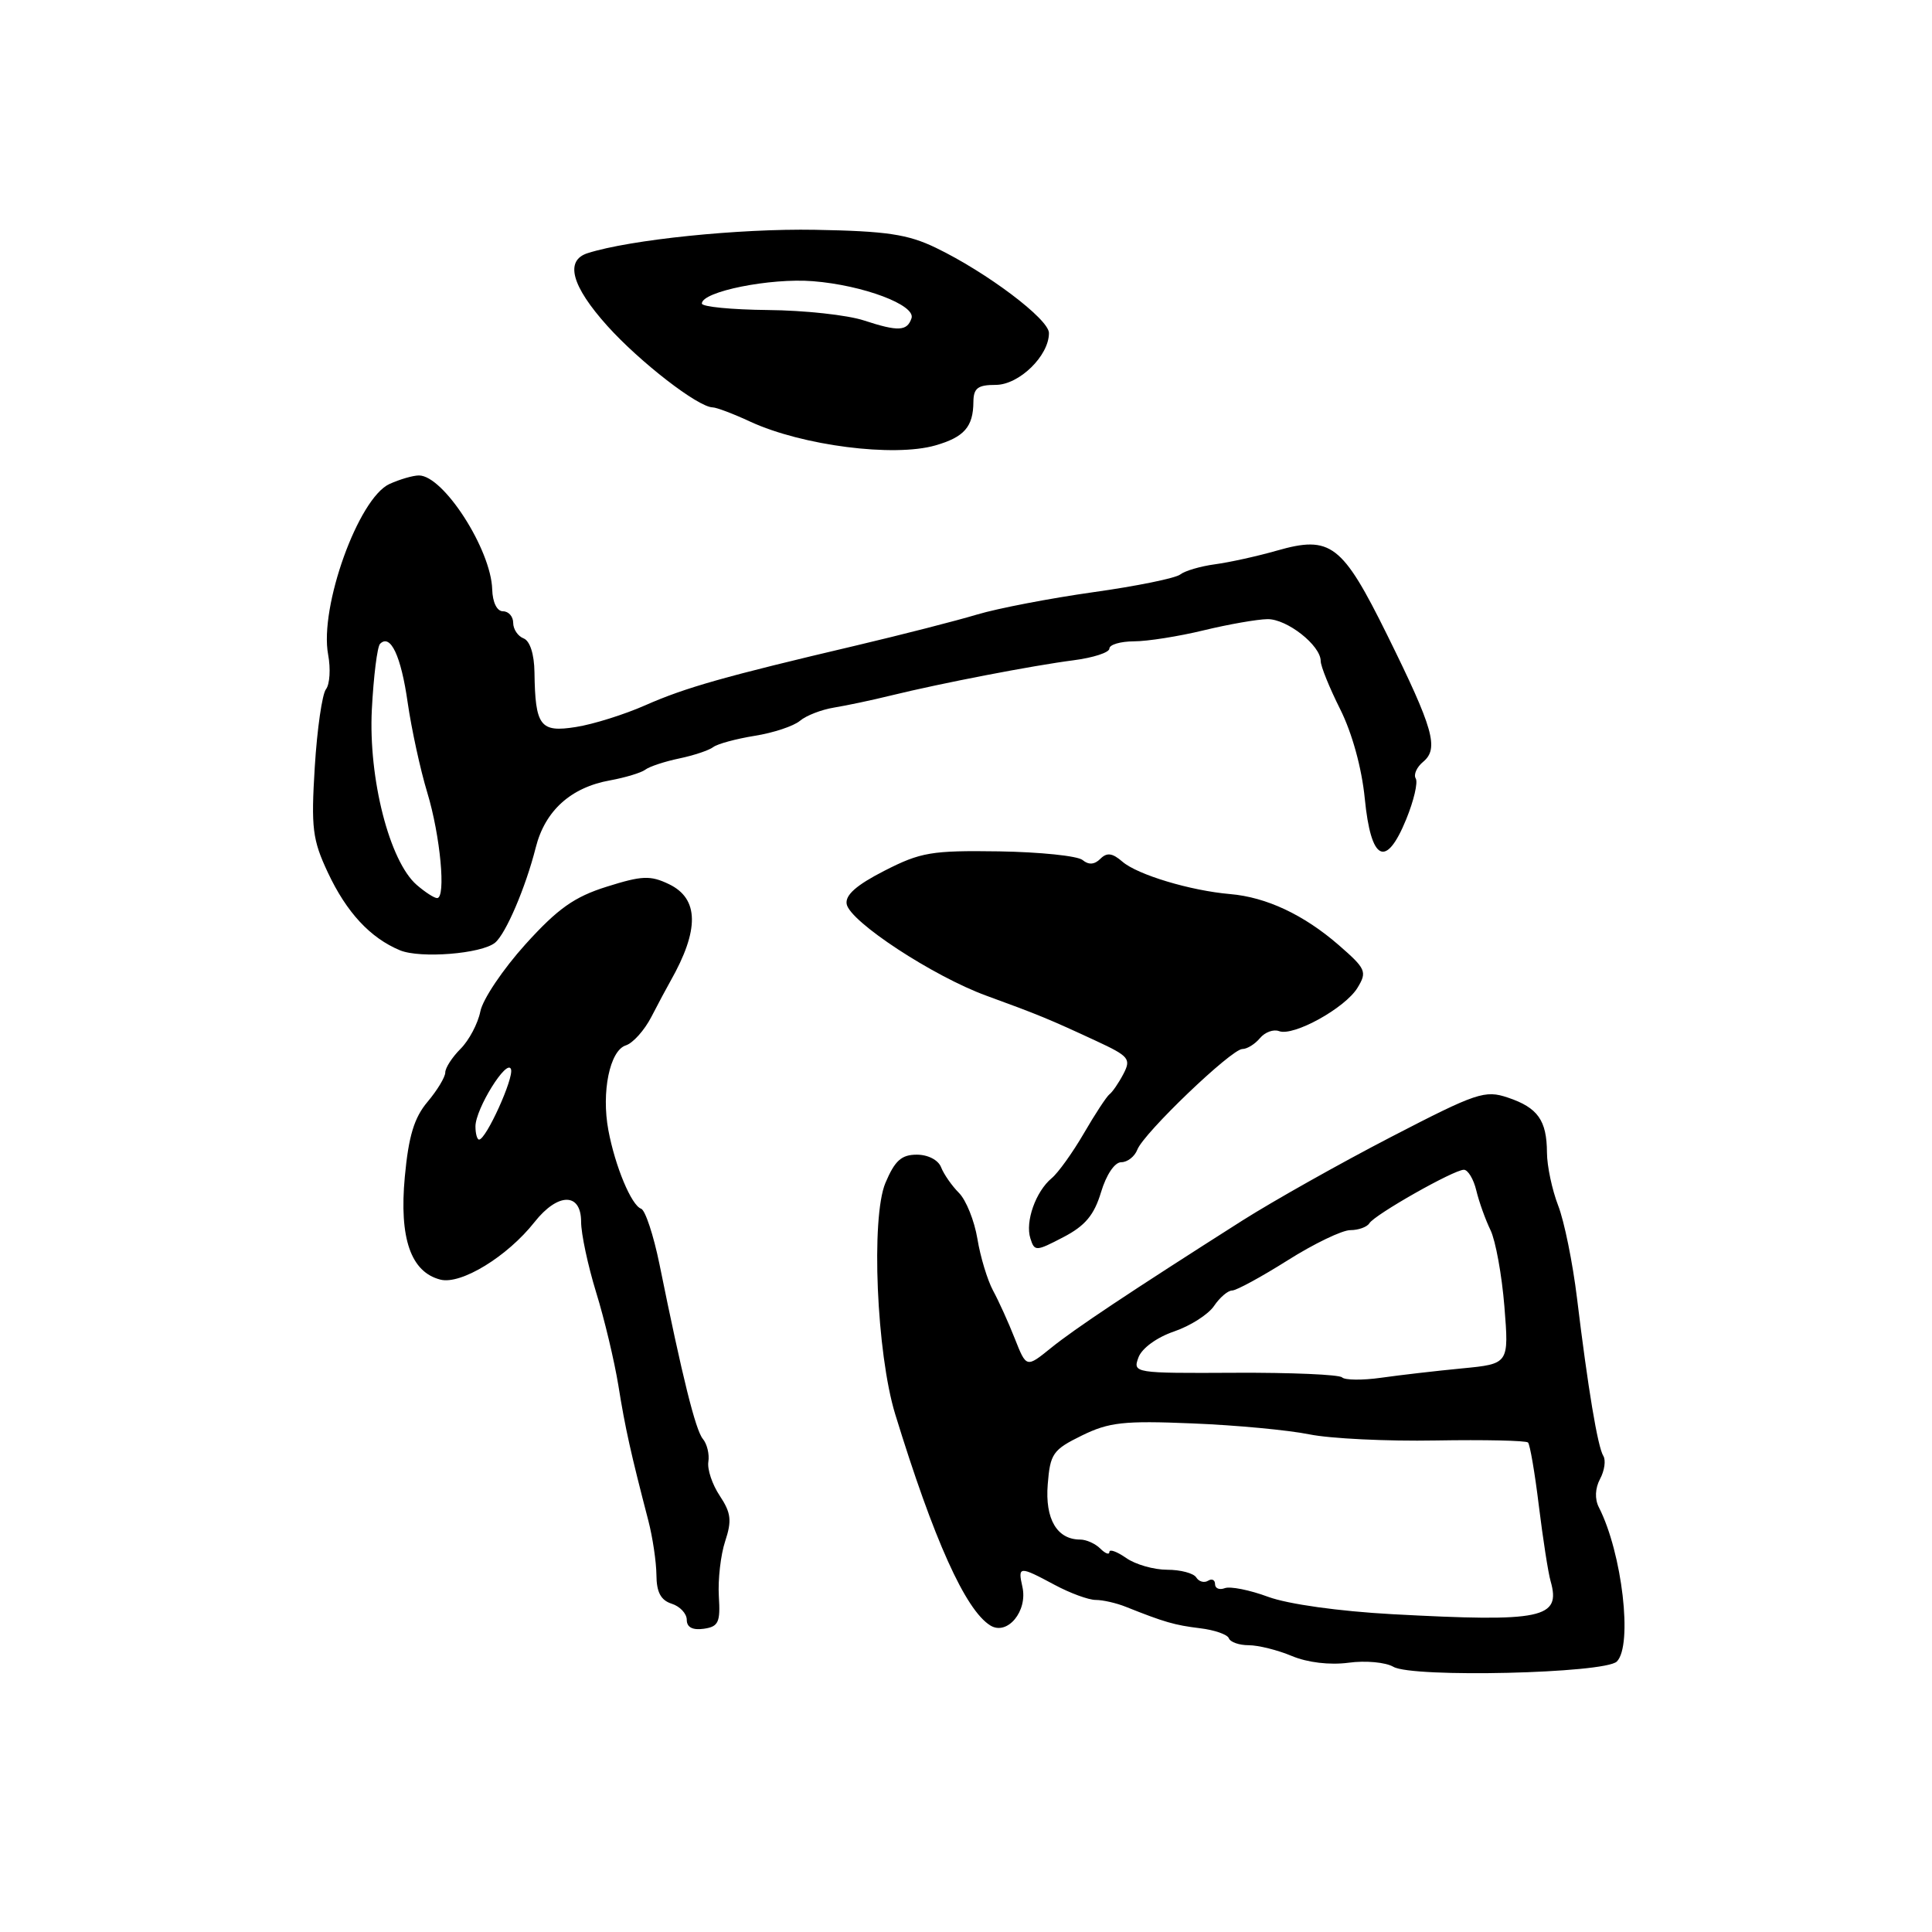 <?xml version="1.0" encoding="UTF-8" standalone="no"?>
<!DOCTYPE svg PUBLIC "-//W3C//DTD SVG 1.1//EN" "http://www.w3.org/Graphics/SVG/1.1/DTD/svg11.dtd" >
<svg xmlns="http://www.w3.org/2000/svg" xmlns:xlink="http://www.w3.org/1999/xlink" version="1.1" viewBox="0 0 256 256">
 <g >
 <path fill="currentColor"
d=" M 214.24 220.16 C 216.37 218.03 214.95 205.78 211.86 199.73 C 211.29 198.62 211.36 197.20 212.02 195.96 C 212.61 194.86 212.80 193.49 212.45 192.92 C 211.70 191.71 210.41 183.96 208.96 172.00 C 208.39 167.32 207.27 161.80 206.46 159.73 C 205.66 157.66 204.99 154.51 204.98 152.73 C 204.96 148.45 203.77 146.77 199.81 145.44 C 196.76 144.41 195.68 144.77 184.31 150.66 C 177.59 154.14 168.72 159.13 164.60 161.74 C 149.61 171.27 142.43 176.05 139.25 178.62 C 136.00 181.25 136.00 181.25 134.47 177.38 C 133.63 175.24 132.33 172.38 131.58 171.00 C 130.84 169.62 129.90 166.54 129.51 164.14 C 129.11 161.75 128.01 159.01 127.07 158.07 C 126.12 157.12 125.06 155.59 124.70 154.67 C 124.33 153.71 122.97 153.00 121.48 153.00 C 119.44 153.00 118.57 153.79 117.32 156.75 C 115.39 161.35 116.15 179.34 118.62 187.39 C 123.73 204.02 127.91 213.32 131.22 215.38 C 133.47 216.78 136.21 213.48 135.47 210.25 C 134.85 207.50 135.06 207.49 139.74 210.00 C 141.79 211.10 144.24 212.00 145.19 212.00 C 146.13 212.00 147.94 212.41 149.20 212.92 C 154.29 214.95 155.64 215.34 159.00 215.75 C 160.93 215.98 162.65 216.58 162.83 217.08 C 163.02 217.59 164.20 218.00 165.46 218.00 C 166.72 218.00 169.30 218.64 171.18 219.43 C 173.26 220.30 176.20 220.65 178.69 220.32 C 180.93 220.01 183.60 220.26 184.63 220.86 C 187.17 222.34 212.66 221.74 214.24 220.16 Z  M 95.25 211.51 C 95.12 209.31 95.49 206.03 96.09 204.22 C 96.99 201.49 96.87 200.46 95.38 198.21 C 94.38 196.72 93.70 194.69 93.86 193.69 C 94.02 192.70 93.69 191.33 93.13 190.66 C 92.16 189.49 90.43 182.54 87.38 167.50 C 86.59 163.65 85.50 160.35 84.95 160.16 C 83.67 159.72 81.51 154.56 80.61 149.75 C 79.67 144.70 80.80 139.20 82.92 138.52 C 83.87 138.22 85.39 136.52 86.31 134.74 C 87.23 132.96 88.37 130.82 88.84 130.00 C 92.69 123.21 92.63 119.08 88.65 117.16 C 86.17 115.97 85.07 116.02 80.40 117.49 C 76.09 118.84 73.91 120.39 69.62 125.13 C 66.66 128.41 63.97 132.40 63.65 134.01 C 63.33 135.62 62.15 137.85 61.03 138.97 C 59.91 140.09 59.00 141.50 59.00 142.11 C 59.00 142.71 57.94 144.47 56.65 146.00 C 54.88 148.10 54.14 150.54 53.64 155.93 C 52.88 164.09 54.44 168.57 58.37 169.56 C 61.10 170.24 67.22 166.50 70.82 161.94 C 73.92 158.01 77.00 157.99 77.00 161.89 C 77.00 163.49 77.90 167.69 78.99 171.24 C 80.09 174.79 81.41 180.35 81.94 183.60 C 82.84 189.24 83.60 192.62 85.91 201.50 C 86.48 203.70 86.96 206.93 86.98 208.68 C 86.99 210.97 87.56 212.04 89.00 212.50 C 90.10 212.85 91.00 213.81 91.00 214.64 C 91.00 215.62 91.77 216.03 93.25 215.82 C 95.20 215.54 95.47 214.98 95.25 211.51 Z  M 145.89 157.98 C 146.59 155.65 147.70 154.00 148.57 154.00 C 149.39 154.00 150.35 153.25 150.70 152.34 C 151.54 150.14 163.17 139.00 164.62 139.00 C 165.25 139.00 166.29 138.35 166.95 137.56 C 167.61 136.77 168.74 136.35 169.48 136.63 C 171.39 137.36 178.25 133.57 179.88 130.88 C 181.17 128.76 181.00 128.37 177.38 125.22 C 172.76 121.21 167.80 118.88 163.00 118.47 C 157.75 118.02 150.73 115.91 148.73 114.18 C 147.39 113.02 146.67 112.93 145.80 113.80 C 145.03 114.57 144.25 114.63 143.45 113.96 C 142.79 113.41 137.81 112.90 132.38 112.81 C 123.44 112.68 122.00 112.92 117.19 115.38 C 113.47 117.28 111.97 118.61 112.19 119.80 C 112.62 122.13 123.66 129.37 130.71 131.94 C 137.57 134.44 139.00 135.03 145.25 137.93 C 149.62 139.96 149.90 140.31 148.85 142.32 C 148.22 143.52 147.39 144.72 147.01 145.00 C 146.64 145.28 145.11 147.60 143.62 150.17 C 142.13 152.73 140.21 155.41 139.35 156.12 C 137.24 157.88 135.82 161.87 136.53 164.09 C 137.08 165.84 137.26 165.83 140.90 163.93 C 143.79 162.43 144.98 161.00 145.89 157.98 Z  M 65.60 124.91 C 67.02 123.74 69.65 117.60 70.99 112.30 C 72.22 107.42 75.64 104.33 80.85 103.40 C 82.86 103.03 84.95 102.40 85.50 101.99 C 86.05 101.57 88.08 100.90 90.00 100.50 C 91.92 100.10 93.95 99.42 94.50 99.00 C 95.05 98.57 97.53 97.90 100.00 97.50 C 102.47 97.11 105.17 96.21 106.00 95.51 C 106.83 94.81 108.85 94.03 110.50 93.76 C 112.15 93.49 115.53 92.78 118.00 92.17 C 124.73 90.52 136.88 88.18 142.25 87.49 C 144.86 87.15 147.00 86.46 147.00 85.94 C 147.00 85.42 148.46 84.99 150.25 84.98 C 152.04 84.98 156.20 84.32 159.50 83.52 C 162.80 82.72 166.60 82.06 167.94 82.04 C 170.53 82.00 175.00 85.52 175.00 87.59 C 175.00 88.28 176.17 91.16 177.59 93.99 C 179.16 97.13 180.44 101.76 180.84 105.81 C 181.66 114.13 183.65 115.12 186.33 108.56 C 187.34 106.09 187.91 103.66 187.59 103.15 C 187.28 102.64 187.72 101.65 188.58 100.94 C 190.69 99.18 189.94 96.55 183.82 84.16 C 177.85 72.08 176.33 70.92 169.19 72.96 C 166.61 73.70 162.93 74.51 161.00 74.77 C 159.07 75.03 157.00 75.64 156.39 76.12 C 155.78 76.61 150.59 77.67 144.85 78.47 C 139.12 79.28 132.19 80.61 129.46 81.43 C 126.73 82.25 119.55 84.09 113.50 85.52 C 95.95 89.65 90.84 91.10 85.51 93.45 C 82.75 94.67 78.62 95.97 76.32 96.33 C 71.57 97.09 70.92 96.23 70.82 89.08 C 70.79 86.68 70.22 84.92 69.38 84.59 C 68.62 84.30 68.00 83.37 68.00 82.53 C 68.00 81.69 67.39 81.00 66.65 81.00 C 65.85 81.00 65.27 79.82 65.22 78.10 C 65.07 72.81 58.76 63.00 55.51 63.00 C 54.73 63.00 52.98 63.51 51.61 64.13 C 47.49 66.01 42.30 80.44 43.48 86.74 C 43.83 88.61 43.70 90.68 43.19 91.33 C 42.69 91.97 42.02 96.60 41.71 101.61 C 41.21 109.72 41.40 111.26 43.44 115.61 C 45.92 120.90 49.06 124.28 53.00 125.92 C 55.69 127.03 63.80 126.39 65.60 124.91 Z  M 123.94 59.02 C 127.77 57.92 128.96 56.55 128.98 53.25 C 129.00 51.43 129.56 51.00 131.93 51.00 C 135.04 51.00 139.01 47.13 138.99 44.12 C 138.98 42.28 130.74 36.08 124.00 32.83 C 120.29 31.04 117.47 30.62 108.00 30.45 C 97.92 30.27 83.52 31.75 77.88 33.54 C 74.81 34.51 75.72 37.89 80.48 43.19 C 84.80 47.99 92.49 53.94 94.43 53.98 C 94.95 53.99 97.20 54.84 99.43 55.88 C 106.31 59.05 118.42 60.60 123.94 59.02 Z  M 184.50 213.89 C 177.40 213.50 170.68 212.56 168.04 211.59 C 165.59 210.68 163.01 210.17 162.29 210.44 C 161.58 210.71 161.00 210.47 161.00 209.91 C 161.00 209.34 160.58 209.14 160.07 209.46 C 159.56 209.77 158.86 209.58 158.51 209.02 C 158.16 208.46 156.43 208.00 154.66 208.00 C 152.89 208.00 150.44 207.30 149.22 206.44 C 148.00 205.59 147.00 205.23 147.00 205.64 C 147.00 206.06 146.46 205.86 145.80 205.20 C 145.14 204.54 143.94 204.00 143.13 204.00 C 140.06 204.00 138.46 201.28 138.83 196.69 C 139.15 192.62 139.51 192.10 143.34 190.22 C 146.95 188.45 148.90 188.23 158.00 188.61 C 163.78 188.84 170.75 189.50 173.50 190.06 C 176.25 190.62 183.79 190.99 190.25 190.87 C 196.71 190.76 202.21 190.88 202.47 191.14 C 202.73 191.40 203.38 195.19 203.91 199.56 C 204.45 203.92 205.14 208.40 205.46 209.50 C 206.87 214.45 204.41 214.96 184.50 213.89 Z  M 177.83 182.51 C 177.46 182.14 171.07 181.86 163.62 181.90 C 150.26 181.97 150.09 181.94 150.85 179.87 C 151.30 178.65 153.28 177.21 155.56 176.43 C 157.73 175.69 160.12 174.16 160.87 173.04 C 161.63 171.92 162.70 171.00 163.26 171.00 C 163.82 171.00 167.13 169.20 170.62 167.00 C 174.10 164.80 177.84 163.00 178.92 163.00 C 180.00 163.00 181.13 162.59 181.44 162.10 C 182.15 160.94 192.64 155.00 193.97 155.00 C 194.51 155.00 195.26 156.24 195.62 157.75 C 195.98 159.26 196.83 161.62 197.50 163.00 C 198.17 164.38 199.00 168.92 199.34 173.11 C 199.95 180.72 199.95 180.72 193.73 181.32 C 190.30 181.65 185.47 182.21 183.00 182.56 C 180.53 182.91 178.20 182.88 177.83 182.51 Z  M 63.00 149.25 C 63.01 146.91 67.20 140.18 67.71 141.68 C 68.11 142.84 64.41 151.00 63.48 151.00 C 63.22 151.00 63.00 150.21 63.00 149.25 Z  M 55.21 117.25 C 51.61 114.12 48.81 103.16 49.27 94.03 C 49.50 89.61 49.99 85.68 50.36 85.31 C 51.74 83.93 53.14 86.90 54.02 93.10 C 54.53 96.62 55.69 101.97 56.61 105.00 C 58.35 110.73 59.12 119.00 57.92 119.00 C 57.53 119.00 56.32 118.21 55.21 117.25 Z  M 114.50 42.47 C 112.30 41.74 106.56 41.12 101.75 41.08 C 96.94 41.03 93.00 40.65 93.00 40.22 C 93.00 38.63 102.06 36.81 107.72 37.26 C 114.38 37.79 121.36 40.42 120.78 42.17 C 120.20 43.89 119.02 43.95 114.50 42.47 Z "/>
</g>
</svg>